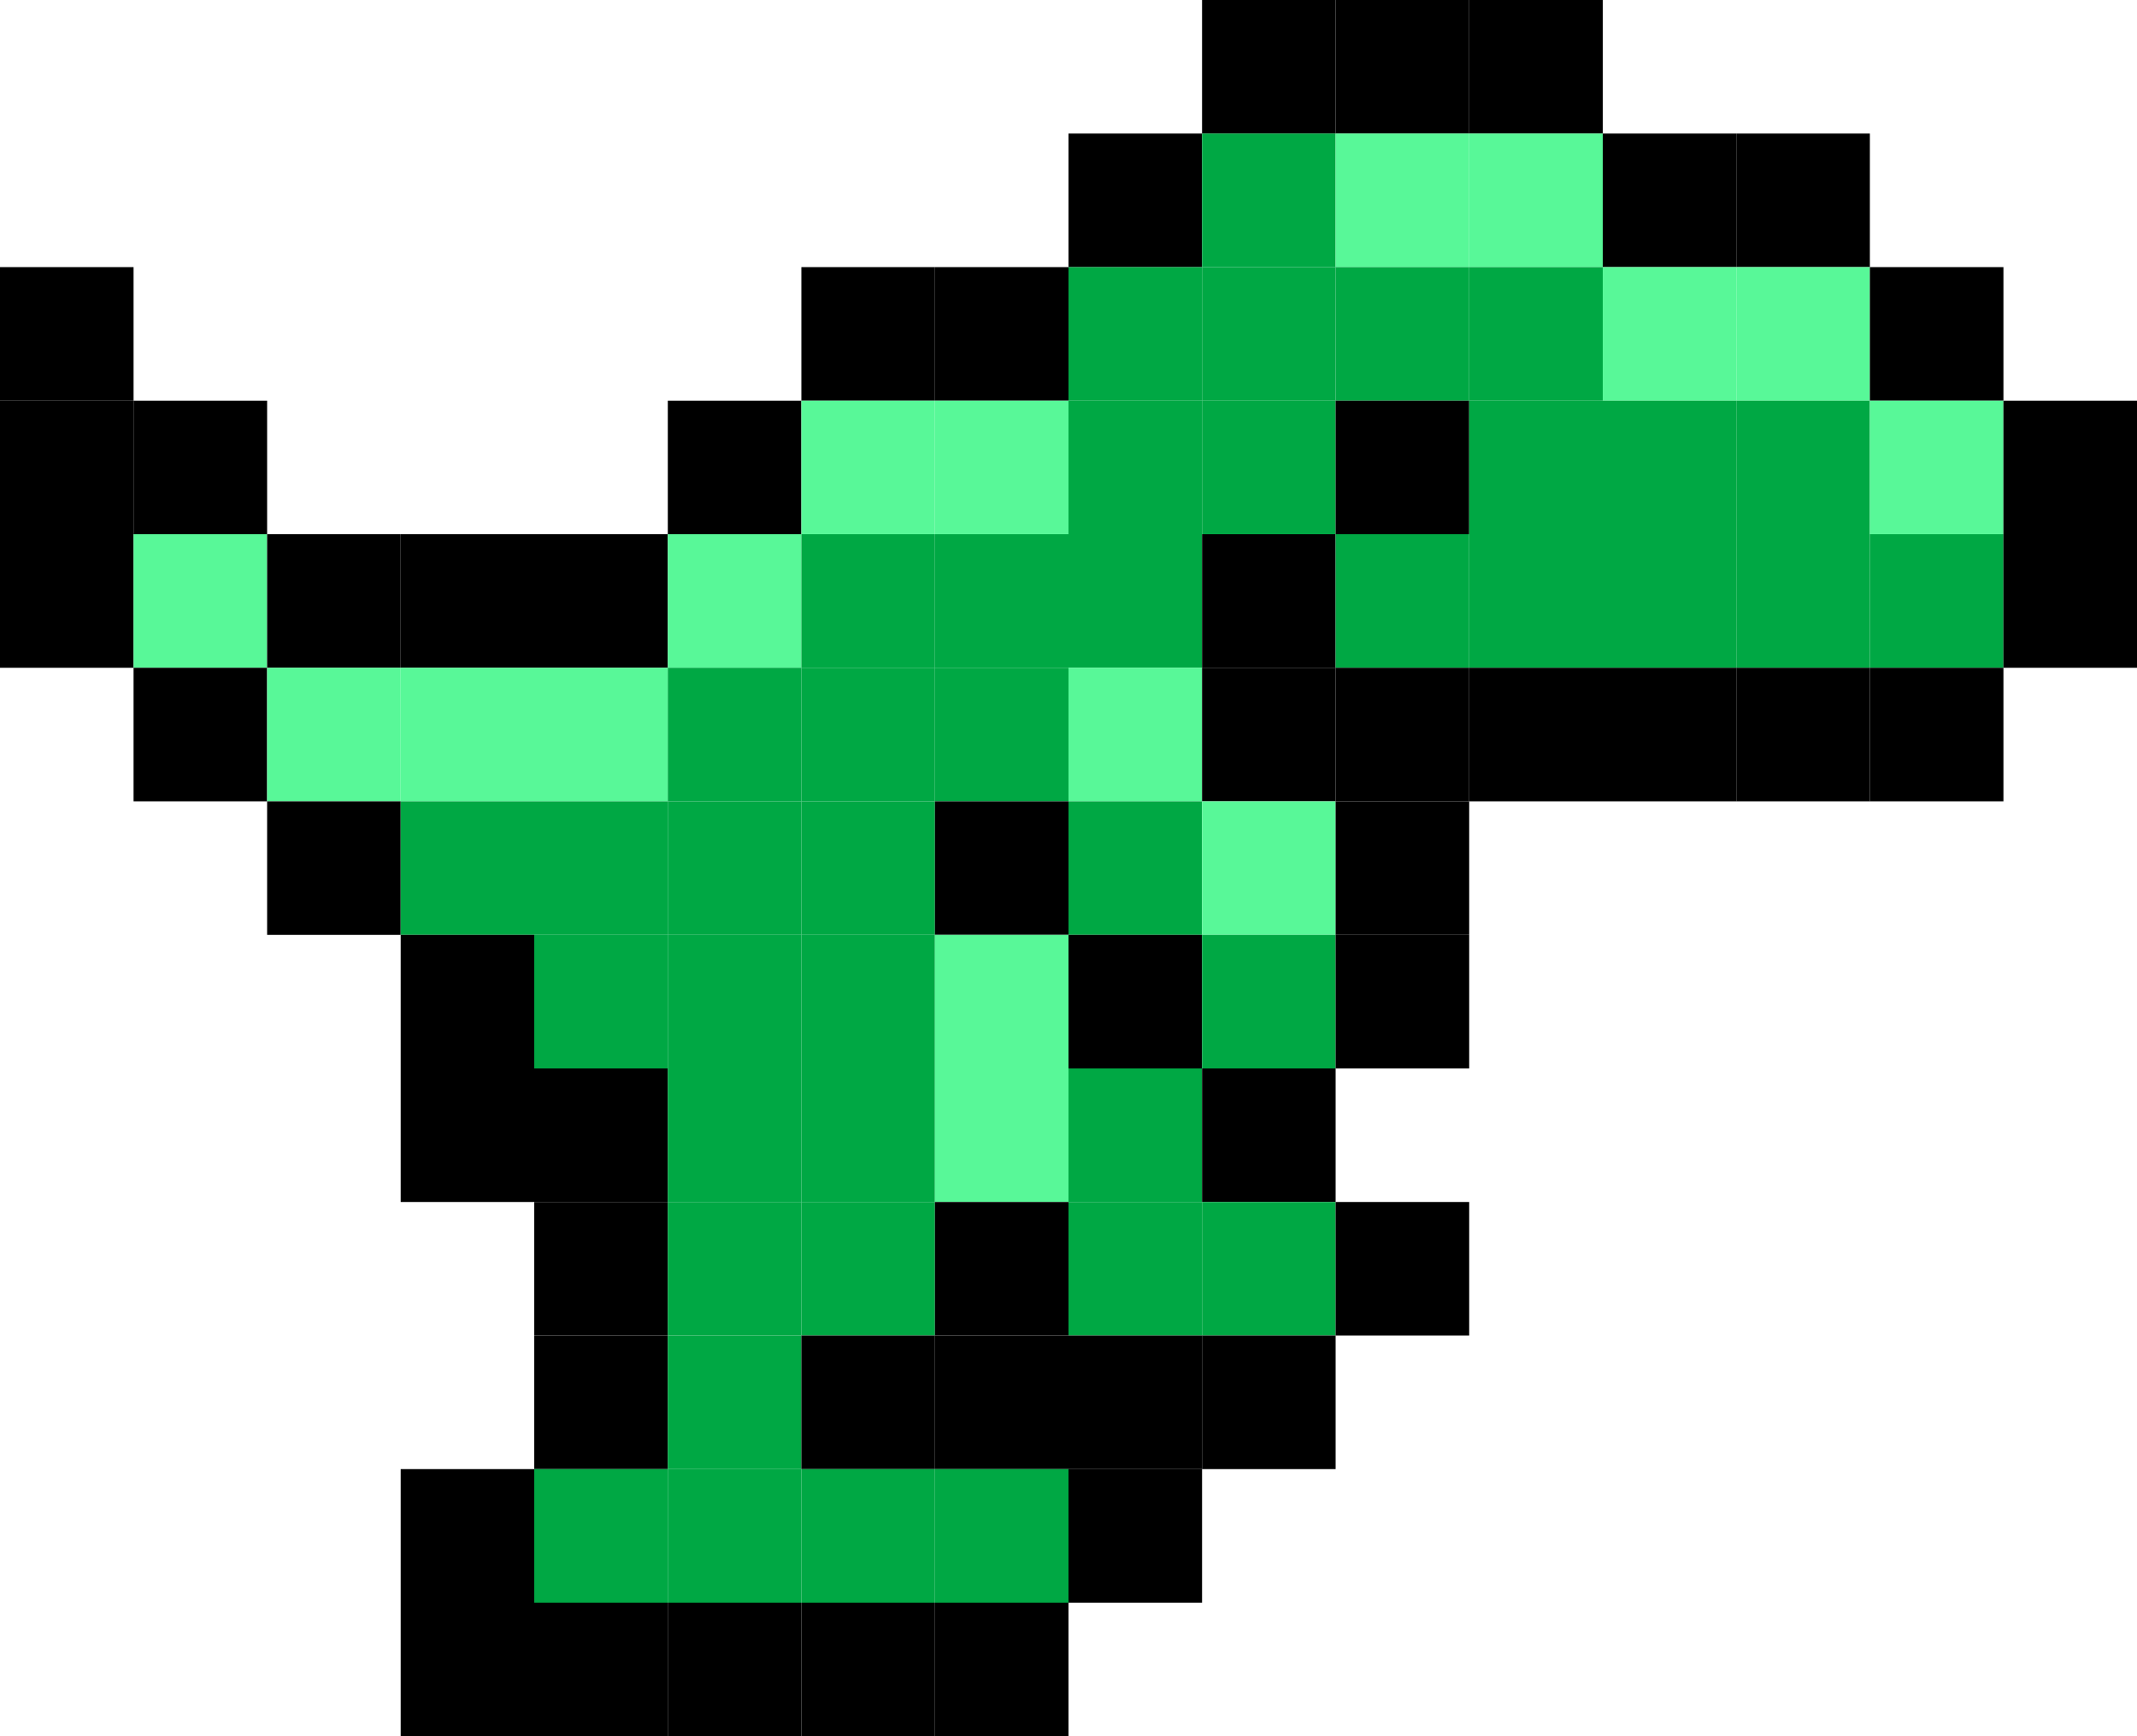 <?xml version="1.0" encoding="UTF-8"?>
<svg width="16px" height="13px" viewBox="0 0 16 13" version="1.1" xmlns="http://www.w3.org/2000/svg" xmlns:xlink="http://www.w3.org/1999/xlink">
    <title>netabrex-dino</title>
    <g id="layer" stroke="none" stroke-width="1" fill="none" fill-rule="evenodd">
        <g id="netabrex-dino" fill-rule="nonzero">
            <rect id="Rectangle" fill="#000000" x="9" y="0" width="1" height="1"></rect>
            <rect id="Rectangle" fill="#000000" x="10" y="0" width="1" height="1"></rect>
            <rect id="Rectangle" fill="#000000" x="11" y="0" width="1" height="1"></rect>
            <rect id="Rectangle" fill="#000000" x="8" y="1" width="1" height="1"></rect>
            <rect id="Rectangle" fill="#00A844" x="9" y="1" width="1" height="1"></rect>
            <rect id="Rectangle" fill="#58F898" x="10" y="1" width="1" height="1"></rect>
            <rect id="Rectangle" fill="#58F898" x="11" y="1" width="1" height="1"></rect>
            <rect id="Rectangle" fill="#000000" x="12" y="1" width="1" height="1"></rect>
            <rect id="Rectangle" fill="#000000" x="13" y="1" width="1" height="1"></rect>
            <rect id="Rectangle" fill="#000000" x="0" y="2" width="1" height="1"></rect>
            <rect id="Rectangle" fill="#000000" x="6" y="2" width="1" height="1"></rect>
            <rect id="Rectangle" fill="#000000" x="7" y="2" width="1" height="1"></rect>
            <rect id="Rectangle" fill="#00A844" x="8" y="2" width="1" height="1"></rect>
            <rect id="Rectangle" fill="#00A844" x="9" y="2" width="1" height="1"></rect>
            <rect id="Rectangle" fill="#00A844" x="10" y="2" width="1" height="1"></rect>
            <rect id="Rectangle" fill="#00A844" x="11" y="2" width="1" height="1"></rect>
            <rect id="Rectangle" fill="#58F898" x="12" y="2" width="1" height="1"></rect>
            <rect id="Rectangle" fill="#58F898" x="13" y="2" width="1" height="1"></rect>
            <rect id="Rectangle" fill="#000000" x="14" y="2" width="1" height="1"></rect>
            <rect id="Rectangle" fill="#000000" x="0" y="3" width="1" height="1"></rect>
            <rect id="Rectangle" fill="#000000" x="1" y="3" width="1" height="1"></rect>
            <rect id="Rectangle" fill="#000000" x="5" y="3" width="1" height="1"></rect>
            <rect id="Rectangle" fill="#58F898" x="6" y="3" width="1" height="1"></rect>
            <rect id="Rectangle" fill="#58F898" x="7" y="3" width="1" height="1"></rect>
            <rect id="Rectangle" fill="#00A844" x="8" y="3" width="1" height="1"></rect>
            <rect id="Rectangle" fill="#00A844" x="9" y="3" width="1" height="1"></rect>
            <rect id="Rectangle" fill="#000000" x="10" y="3" width="1" height="1"></rect>
            <rect id="Rectangle" fill="#00A844" x="11" y="3" width="1" height="1"></rect>
            <rect id="Rectangle" fill="#00A844" x="12" y="3" width="1" height="1"></rect>
            <rect id="Rectangle" fill="#00A844" x="13" y="3" width="1" height="1"></rect>
            <rect id="Rectangle" fill="#58F898" x="14" y="3" width="1" height="1"></rect>
            <rect id="Rectangle" fill="#000000" x="15" y="3" width="1" height="1"></rect>
            <rect id="Rectangle" fill="#000000" x="0" y="4" width="1" height="1"></rect>
            <rect id="Rectangle" fill="#58F898" x="1" y="4" width="1" height="1"></rect>
            <rect id="Rectangle" fill="#000000" x="2" y="4" width="1" height="1"></rect>
            <rect id="Rectangle" fill="#000000" x="3" y="4" width="1" height="1"></rect>
            <rect id="Rectangle" fill="#000000" x="4" y="4" width="1" height="1"></rect>
            <rect id="Rectangle" fill="#58F898" x="5" y="4" width="1" height="1"></rect>
            <rect id="Rectangle" fill="#00A844" x="6" y="4" width="1" height="1"></rect>
            <rect id="Rectangle" fill="#00A844" x="7" y="4" width="1" height="1"></rect>
            <rect id="Rectangle" fill="#00A844" x="8" y="4" width="1" height="1"></rect>
            <rect id="Rectangle" fill="#000000" x="9" y="4" width="1" height="1"></rect>
            <rect id="Rectangle" fill="#00A844" x="10" y="4" width="1" height="1"></rect>
            <rect id="Rectangle" fill="#00A844" x="11" y="4" width="1" height="1"></rect>
            <rect id="Rectangle" fill="#00A844" x="12" y="4" width="1" height="1"></rect>
            <rect id="Rectangle" fill="#00A844" x="13" y="4" width="1" height="1"></rect>
            <rect id="Rectangle" fill="#00A844" x="14" y="4" width="1" height="1"></rect>
            <rect id="Rectangle" fill="#000000" x="15" y="4" width="1" height="1"></rect>
            <rect id="Rectangle" fill="#000000" x="1" y="5" width="1" height="1"></rect>
            <rect id="Rectangle" fill="#58F898" x="2" y="5" width="1" height="1"></rect>
            <rect id="Rectangle" fill="#58F898" x="3" y="5" width="1" height="1"></rect>
            <rect id="Rectangle" fill="#58F898" x="4" y="5" width="1" height="1"></rect>
            <rect id="Rectangle" fill="#00A844" x="5" y="5" width="1" height="1"></rect>
            <rect id="Rectangle" fill="#00A844" x="6" y="5" width="1" height="1"></rect>
            <rect id="Rectangle" fill="#00A844" x="7" y="5" width="1" height="1"></rect>
            <rect id="Rectangle" fill="#58F898" x="8" y="5" width="1" height="1"></rect>
            <rect id="Rectangle" fill="#000000" x="9" y="5" width="1" height="1"></rect>
            <rect id="Rectangle" fill="#000000" x="10" y="5" width="1" height="1"></rect>
            <rect id="Rectangle" fill="#000000" x="11" y="5" width="1" height="1"></rect>
            <rect id="Rectangle" fill="#000000" x="12" y="5" width="1" height="1"></rect>
            <rect id="Rectangle" fill="#000000" x="13" y="5" width="1" height="1"></rect>
            <rect id="Rectangle" fill="#000000" x="14" y="5" width="1" height="1"></rect>
            <rect id="Rectangle" fill="#000000" x="2" y="6" width="1" height="1"></rect>
            <rect id="Rectangle" fill="#00A844" x="3" y="6" width="1" height="1"></rect>
            <rect id="Rectangle" fill="#00A844" x="4" y="6" width="1" height="1"></rect>
            <rect id="Rectangle" fill="#00A844" x="5" y="6" width="1" height="1"></rect>
            <rect id="Rectangle" fill="#00A844" x="6" y="6" width="1" height="1"></rect>
            <rect id="Rectangle" fill="#000000" x="7" y="6" width="1" height="1"></rect>
            <rect id="Rectangle" fill="#00A844" x="8" y="6" width="1" height="1"></rect>
            <rect id="Rectangle" fill="#58F898" x="9" y="6" width="1" height="1"></rect>
            <rect id="Rectangle" fill="#000000" x="10" y="6" width="1" height="1"></rect>
            <rect id="Rectangle" fill="#000000" x="3" y="7" width="1" height="1"></rect>
            <rect id="Rectangle" fill="#00A844" x="4" y="7" width="1" height="1"></rect>
            <rect id="Rectangle" fill="#00A844" x="5" y="7" width="1" height="1"></rect>
            <rect id="Rectangle" fill="#00A844" x="6" y="7" width="1" height="1"></rect>
            <rect id="Rectangle" fill="#58F898" x="7" y="7" width="1" height="1"></rect>
            <rect id="Rectangle" fill="#000000" x="8" y="7" width="1" height="1"></rect>
            <rect id="Rectangle" fill="#00A844" x="9" y="7" width="1" height="1"></rect>
            <rect id="Rectangle" fill="#000000" x="10" y="7" width="1" height="1"></rect>
            <rect id="Rectangle" fill="#000000" x="3" y="8" width="1" height="1"></rect>
            <rect id="Rectangle" fill="#000000" x="4" y="8" width="1" height="1"></rect>
            <rect id="Rectangle" fill="#00A844" x="5" y="8" width="1" height="1"></rect>
            <rect id="Rectangle" fill="#00A844" x="6" y="8" width="1" height="1"></rect>
            <rect id="Rectangle" fill="#58F898" x="7" y="8" width="1" height="1"></rect>
            <rect id="Rectangle" fill="#00A844" x="8" y="8" width="1" height="1"></rect>
            <rect id="Rectangle" fill="#000000" x="9" y="8" width="1" height="1"></rect>
            <rect id="Rectangle" fill="#000000" x="4" y="9" width="1" height="1"></rect>
            <rect id="Rectangle" fill="#00A844" x="5" y="9" width="1" height="1"></rect>
            <rect id="Rectangle" fill="#00A844" x="6" y="9" width="1" height="1"></rect>
            <rect id="Rectangle" fill="#000000" x="7" y="9" width="1" height="1"></rect>
            <rect id="Rectangle" fill="#00A844" x="8" y="9" width="1" height="1"></rect>
            <rect id="Rectangle" fill="#00A844" x="9" y="9" width="1" height="1"></rect>
            <rect id="Rectangle" fill="#000000" x="10" y="9" width="1" height="1"></rect>
            <rect id="Rectangle" fill="#000000" x="4" y="10" width="1" height="1"></rect>
            <rect id="Rectangle" fill="#00A844" x="5" y="10" width="1" height="1"></rect>
            <rect id="Rectangle" fill="#000000" x="6" y="10" width="1" height="1"></rect>
            <rect id="Rectangle" fill="#000000" x="7" y="10" width="1" height="1"></rect>
            <rect id="Rectangle" fill="#000000" x="8" y="10" width="1" height="1"></rect>
            <rect id="Rectangle" fill="#000000" x="9" y="10" width="1" height="1"></rect>
            <rect id="Rectangle" fill="#000000" x="3" y="11" width="1" height="1"></rect>
            <rect id="Rectangle" fill="#00A844" x="4" y="11" width="1" height="1"></rect>
            <rect id="Rectangle" fill="#00A844" x="5" y="11" width="1" height="1"></rect>
            <rect id="Rectangle" fill="#00A844" x="6" y="11" width="1" height="1"></rect>
            <rect id="Rectangle" fill="#00A844" x="7" y="11" width="1" height="1"></rect>
            <rect id="Rectangle" fill="#000000" x="8" y="11" width="1" height="1"></rect>
            <rect id="Rectangle" fill="#000000" x="3" y="12" width="1" height="1"></rect>
            <rect id="Rectangle" fill="#000000" x="4" y="12" width="1" height="1"></rect>
            <rect id="Rectangle" fill="#000000" x="5" y="12" width="1" height="1"></rect>
            <rect id="Rectangle" fill="#000000" x="6" y="12" width="1" height="1"></rect>
            <rect id="Rectangle" fill="#000000" x="7" y="12" width="1" height="1"></rect>
        </g>
    </g>
</svg>

